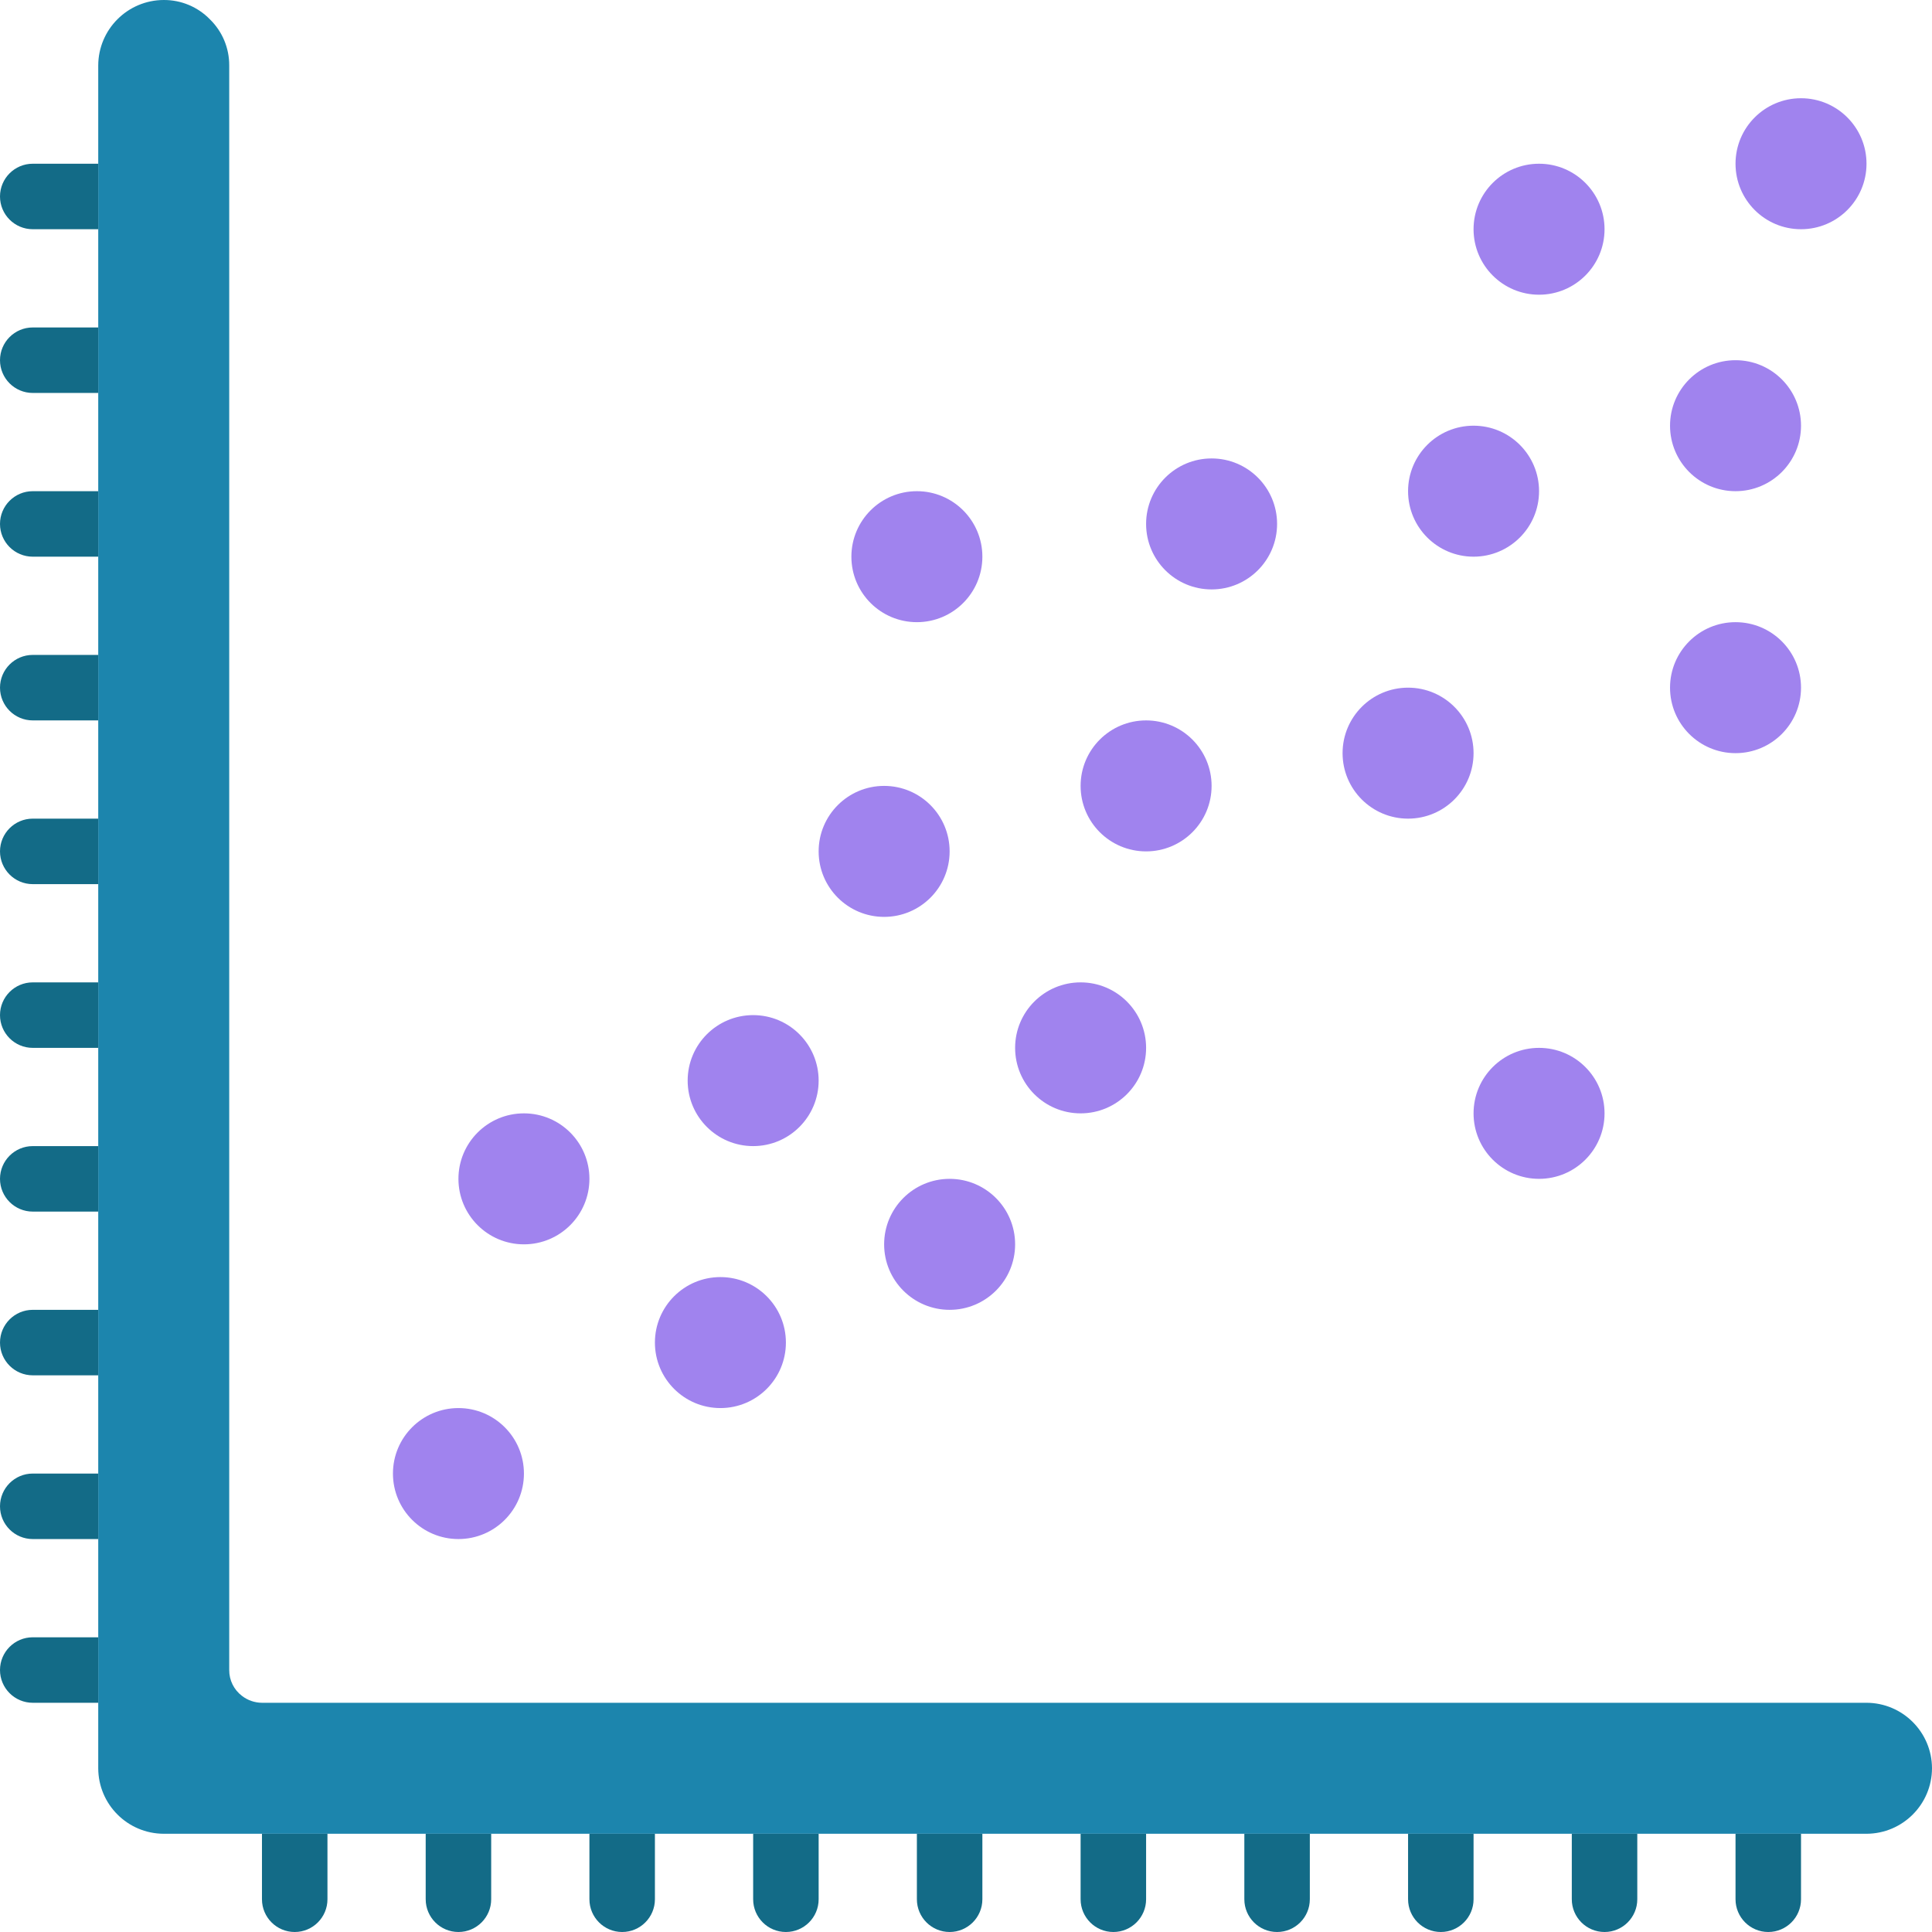 <svg height="512" viewBox="0 0 59 59" width="512" xmlns="http://www.w3.org/2000/svg"><g id="036---Scatter-Plot" fill="none"><path id="Path" d="m59 54c-.003 1.103-.897 1.997-2 2h-52c-1.103-.003-1.997-.897-2-2v-52c.003-1.103.897-1.997 2-2 .531-.003 1.04.21 1.41.59.38.37.593.879.59 1.41v49c-.002.31.143.603.39.79.175.135.389.209.61.21h49c1.103.003 1.997.897 2 2z" fill="#1c85ad"/><circle id="Oval" cx="14" cy="45" fill="#a083ee" r="2"/><circle id="Oval" cx="16" cy="36" fill="#a083ee" r="2"/><circle id="Oval" cx="29" cy="38" fill="#a083ee" r="2"/><circle id="Oval" cx="35" cy="24" fill="#a083ee" r="2"/><circle id="Oval" cx="28" cy="17" fill="#a083ee" r="2"/><circle id="Oval" cx="23" cy="33" fill="#a083ee" r="2"/><circle id="Oval" cx="33" cy="32" fill="#a083ee" r="2"/><circle id="Oval" cx="47" cy="34" fill="#a083ee" r="2"/><circle id="Oval" cx="27" cy="26" fill="#a083ee" r="2"/><circle id="Oval" cx="43" cy="23" fill="#a083ee" r="2"/><circle id="Oval" cx="55" cy="5" fill="#a083ee" r="2"/><circle id="Oval" cx="37" cy="16" fill="#a083ee" r="2"/><circle id="Oval" cx="53" cy="21" fill="#a083ee" r="2"/><circle id="Oval" cx="45" cy="15" fill="#a083ee" r="2"/><circle id="Oval" cx="53" cy="13" fill="#a083ee" r="2"/><circle id="Oval" cx="47" cy="7" fill="#a083ee" r="2"/><circle id="Oval" cx="22" cy="41" fill="#a083ee" r="2"/><g fill="#136b87"><path id="Path" d="m1 25h2v2h-2c-.552 0-1-.448-1-1s.448-1 1-1z"/><path id="Path" d="m1 50h2v2h-2c-.552 0-1-.448-1-1s.448-1 1-1z"/><path id="Path" d="m1 35h2v2h-2c-.552 0-1-.448-1-1s.448-1 1-1z"/><path id="Path" d="m1 20h2v2h-2c-.552 0-1-.448-1-1s.448-1 1-1z"/><path id="Path" d="m1 10h2v2h-2c-.552 0-1-.448-1-1s.448-1 1-1z"/><path id="Path" d="m1 40h2v2h-2c-.552 0-1-.448-1-1s.448-1 1-1z"/><path id="Path" d="m1 15h2v2h-2c-.552 0-1-.448-1-1s.448-1 1-1z"/><path id="Path" d="m1 30h2v2h-2c-.552 0-1-.448-1-1s.448-1 1-1z"/><path id="Path" d="m1 45h2v2h-2c-.552 0-1-.448-1-1s.448-1 1-1z"/><path id="Path" d="m3 5v2h-2c-.552 0-1-.448-1-1s.448-1 1-1z"/><path id="Path" d="m8 56h2v2c0 .552-.448 1-1 1s-1-.448-1-1z"/><path id="Path" d="m13 56h2v2c0 .552-.448 1-1 1s-1-.448-1-1z"/><path id="Path" d="m18 56h2v2c0 .552-.448 1-1 1s-1-.448-1-1z"/><path id="Path" d="m23 56h2v2c0 .552-.448 1-1 1s-1-.448-1-1z"/><path id="Path" d="m28 56h2v2c0 .552-.448 1-1 1s-1-.448-1-1z"/><path id="Path" d="m38 56h2v2c0 .552-.448 1-1 1s-1-.448-1-1z"/><path id="Path" d="m43 56h2v2c0 .552-.448 1-1 1s-1-.448-1-1z"/><path id="Path" d="m33 56h2v2c0 .552-.448 1-1 1s-1-.448-1-1z"/><path id="Path" d="m48 56h2v2c0 .552-.448 1-1 1s-1-.448-1-1z"/><path id="Path" d="m55 56v2c0 .552-.448 1-1 1s-1-.448-1-1v-2z"/></g></g></svg>
